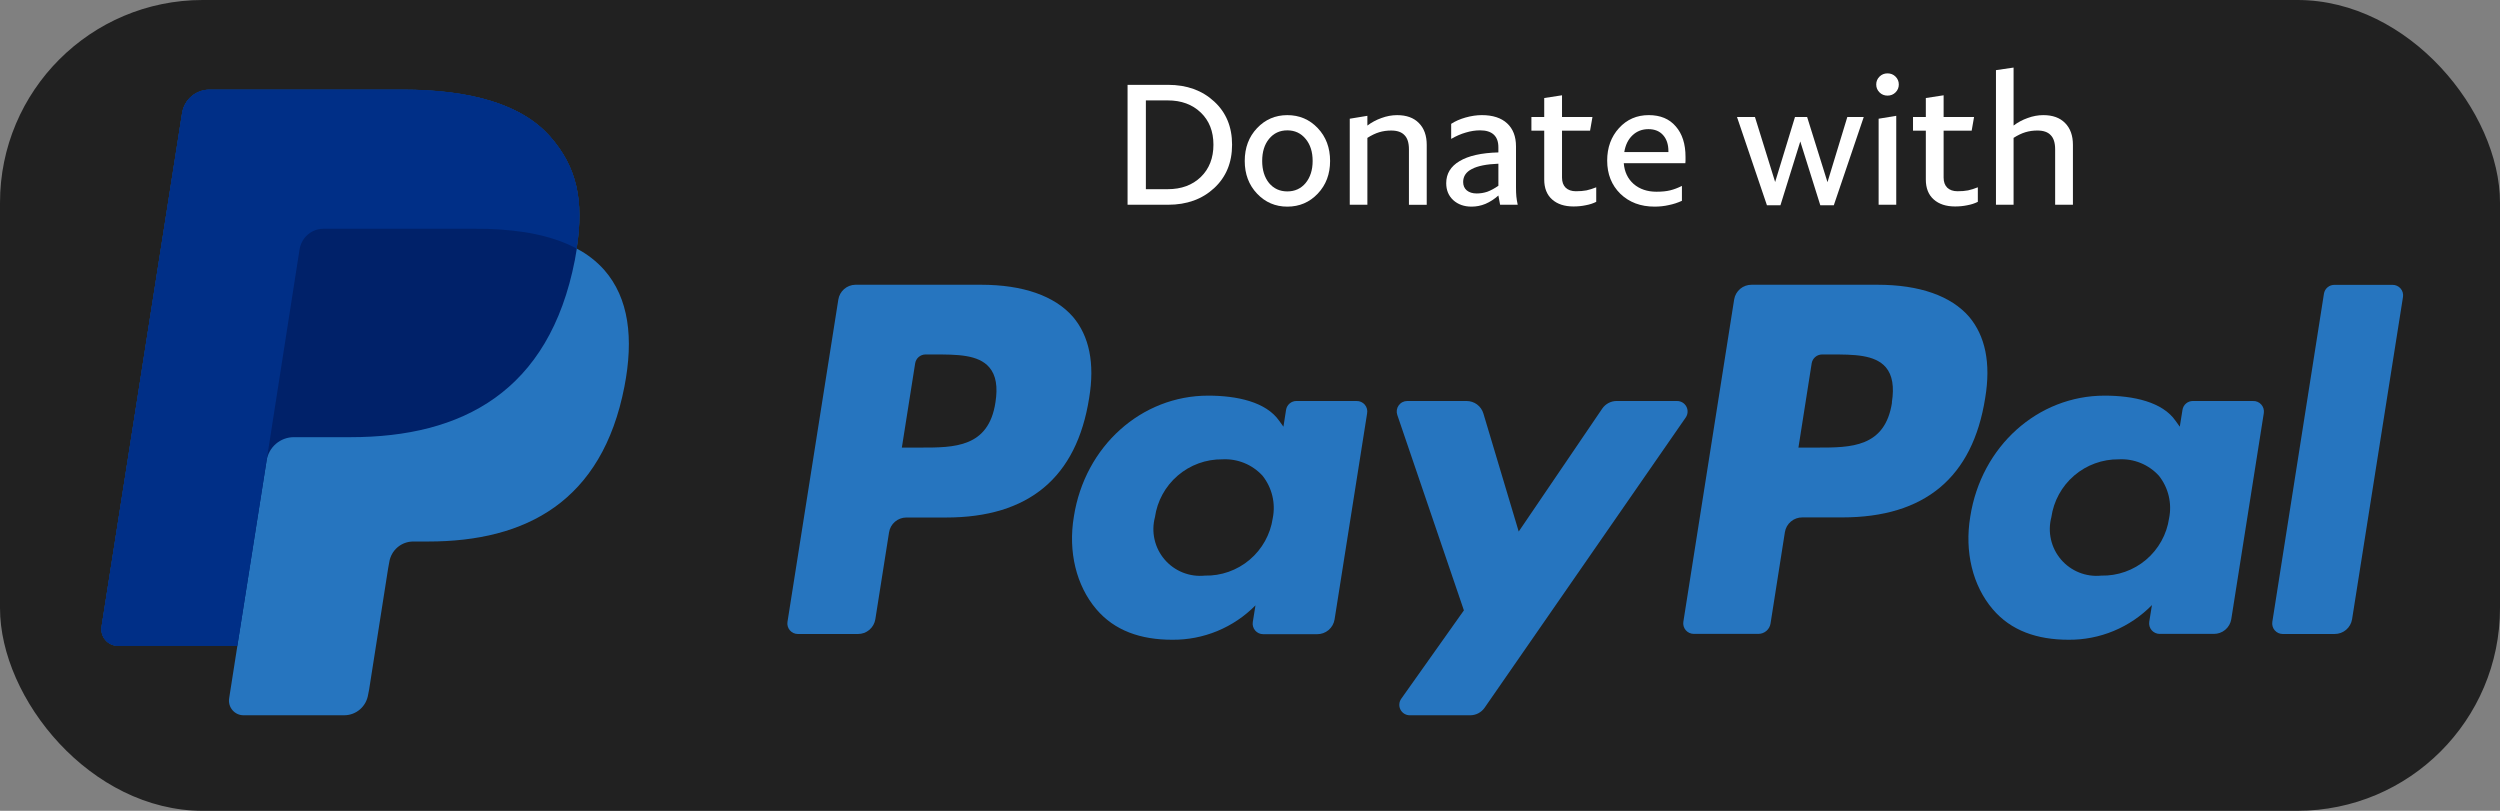 <?xml version="1.0" encoding="UTF-8" standalone="no"?>
<svg
   width="148"
   height="48"
   viewBox="0 0 265.166 86"
   fill="none"
   version="1.1"
   id="svg19"
   sodipodi:docname="paypal_donate_light_hover.svg"
   inkscape:export-filename="paypal_donate_idle.svg"
   inkscape:export-xdpi="96"
   inkscape:export-ydpi="96"
   inkscape:version="1.3 (0e150ed6c4, 2023-07-21)"
   xmlns:inkscape="http://www.inkscape.org/namespaces/inkscape"
   xmlns:sodipodi="http://sodipodi.sourceforge.net/DTD/sodipodi-0.dtd"
   xmlns="http://www.w3.org/2000/svg"
   xmlns:svg="http://www.w3.org/2000/svg"
   xmlns:rdf="http://www.w3.org/1999/02/22-rdf-syntax-ns#"
   xmlns:cc="http://creativecommons.org/ns#">
  <rect x="0" y="0" width="265.166" height="86" fill="#808080" stroke="none"/>
  <sodipodi:namedview
     id="namedview1"
     pagecolor="#ffffff"
     bordercolor="#000000"
     borderopacity="0.25"
     inkscape:showpageshadow="2"
     inkscape:pageopacity="0.0"
     inkscape:pagecheckerboard="true"
     inkscape:deskcolor="#d1d1d1"
     shape-rendering="crispEdges"
     inkscape:zoom="13.845915"
     inkscape:cx="73.884608"
     inkscape:cy="23.905968"
     inkscape:window-width="3840"
     inkscape:window-height="2066"
     inkscape:window-x="-11"
     inkscape:window-y="-11"
     inkscape:window-maximized="1"
     inkscape:current-layer="svg19" />
  <defs
     id="defs19" />
  <rect
     style="display:inline;fill:#212121;stroke-width:1.045"
     id="Background"
     width="265.166"
     height="86"
     x="0"
     y="0"
     inkscape:label="Background"
     rx="21.5" />
  <g
     id="Logo"
     inkscape:label="Logo"
     transform="translate(0.25,-0.455)">
    <path
       d="m 60.911,26.828 c 0.806,-5.164 0,-8.674 -2.783,-11.854 -3.056,-3.503 -8.582,-5.004 -15.648,-5.004 h -20.515 c -0.699,-7e-4 -1.376,0.25 -1.908,0.706 -0.532,0.456 -0.884,1.089 -0.993,1.783 l -8.541,54.453 c -0.04,0.253 -0.025,0.511 0.044,0.757 0.069,0.246 0.19,0.474 0.355,0.669 0.165,0.195 0.37,0.351 0.601,0.458 0.231,0.107 0.482,0.163 0.737,0.163 h 12.666 l -0.872,5.572 c -0.035,0.221 -0.021,0.447 0.039,0.663 0.061,0.215 0.167,0.415 0.312,0.585 0.145,0.17 0.324,0.307 0.527,0.401 0.202,0.094 0.422,0.142 0.645,0.142 h 10.681 c 0.612,3e-4 1.204,-0.219 1.669,-0.619 0.465,-0.4 0.772,-0.954 0.867,-1.561 l 0.107,-0.542 2.011,-12.82 0.129,-0.71 c 0.095,-0.607 0.403,-1.16 0.868,-1.559 0.465,-0.399 1.056,-0.618 1.668,-0.618 h 1.597 c 10.348,0 18.442,-4.224 20.808,-16.438 0.991,-5.104 0.48,-9.365 -2.136,-12.36 -0.828,-0.929 -1.819,-1.698 -2.923,-2.266"
       fill="#009ADE"
       id="path1"
       style="fill:#2675bf;fill-opacity:1" />
    <path
       d="m 60.911,26.828 c 0.806,-5.164 0,-8.674 -2.783,-11.854 -3.056,-3.503 -8.582,-5.004 -15.648,-5.004 h -20.515 c -0.699,-7e-4 -1.376,0.25 -1.908,0.706 -0.532,0.456 -0.884,1.089 -0.993,1.783 l -8.541,54.453 c -0.04,0.253 -0.025,0.511 0.044,0.757 0.069,0.246 0.19,0.474 0.355,0.669 0.165,0.195 0.37,0.351 0.601,0.458 0.231,0.107 0.482,0.163 0.737,0.163 h 12.666 l 3.201,-20.28 -0.1,0.639 c 0.106,-0.694 0.456,-1.327 0.986,-1.784 0.53,-0.457 1.206,-0.709 1.904,-0.708 h 6.021 c 11.827,0 21.066,-4.829 23.786,-18.79 0.078,-0.412 0.148,-0.814 0.207,-1.207"
       fill="#002169"
       id="path2" />
    <path
       d="m 31.525,26.895 c 0.067,-0.412 0.231,-0.802 0.479,-1.137 0.248,-0.335 0.573,-0.605 0.947,-0.787 0.346,-0.167 0.725,-0.254 1.109,-0.253 h 16.084 c 1.775,-0.018 3.548,0.106 5.304,0.371 0.466,0.074 0.916,0.163 1.356,0.26 0.44,0.097 0.865,0.208 1.275,0.327 l 0.61,0.193 c 0.764,0.251 1.506,0.567 2.217,0.944 0.806,-5.164 0,-8.674 -2.783,-11.854 -3.056,-3.503 -8.582,-5.004 -15.648,-5.004 h -20.512 c -0.699,-6e-4 -1.376,0.25 -1.908,0.706 -0.532,0.456 -0.884,1.089 -0.993,1.783 l -8.541,54.468 c -0.04,0.253 -0.025,0.511 0.044,0.757 0.069,0.246 0.19,0.474 0.355,0.669 0.165,0.195 0.37,0.351 0.601,0.458 0.231,0.107 0.482,0.163 0.737,0.163 h 12.666 l 3.201,-20.28 z"
       fill="#002f87"
       id="path3" />
  </g>
  <g
     id="PayPal"
     inkscape:label="PayPal"
     transform="translate(0.25,-0.455)">
    <path
       d="m 198.894,30.658 h -13.351 c -0.445,-0.006 -0.877,0.149 -1.218,0.435 -0.341,0.286 -0.568,0.686 -0.639,1.125 l -5.388,34.183 c -0.025,0.159 -0.015,0.321 0.028,0.475 0.044,0.155 0.12,0.298 0.224,0.42 0.105,0.122 0.234,0.221 0.379,0.288 0.146,0.068 0.305,0.103 0.465,0.104 h 6.868 c 0.309,-6e-4 0.608,-0.111 0.842,-0.312 0.235,-0.201 0.391,-0.479 0.44,-0.784 l 1.523,-9.691 c 0.07,-0.441 0.296,-0.842 0.637,-1.129 0.341,-0.288 0.775,-0.443 1.221,-0.437 h 4.217 c 8.781,0 13.846,-4.248 15.171,-12.67 0.62,-3.716 0,-6.576 -1.696,-8.601 -1.926,-2.229 -5.283,-3.406 -9.723,-3.406 z m 1.536,12.484 c -0.731,4.787 -4.384,4.787 -7.92,4.787 h -2.006 l 1.405,-8.936 c 0.043,-0.262 0.177,-0.5 0.379,-0.673 0.202,-0.172 0.458,-0.267 0.724,-0.268 h 0.928 c 2.403,0 4.676,0 5.846,1.375 0.681,0.817 0.892,2.037 0.626,3.716 z"
       fill="#ffffff"
       id="path4"
       style="fill:#2675bf;fill-opacity:1" />
    <path
       d="M 103.796,30.658 H 90.464 c -0.436,0.009 -0.856,0.172 -1.184,0.46 -0.328,0.288 -0.545,0.682 -0.612,1.113 l -5.393,34.183 c -0.026,0.159 -0.016,0.322 0.028,0.477 0.044,0.155 0.121,0.299 0.226,0.421 0.105,0.122 0.235,0.221 0.381,0.288 0.146,0.067 0.306,0.102 0.467,0.102 h 6.359 c 0.447,0.005 0.88,-0.15 1.221,-0.438 0.341,-0.288 0.567,-0.689 0.637,-1.129 l 1.455,-9.221 c 0.07,-0.435 0.291,-0.832 0.626,-1.119 0.335,-0.287 0.76,-0.446 1.201,-0.448 h 4.217 c 8.781,0 13.853,-4.248 15.178,-12.67 0.619,-3.716 0,-6.576 -1.703,-8.601 -1.95,-2.242 -5.313,-3.418 -9.772,-3.418 z m 1.536,12.484 c -0.724,4.787 -4.378,4.787 -7.914,4.787 h -2.012 l 1.412,-8.936 c 0.041,-0.262 0.174,-0.5 0.374,-0.672 0.201,-0.172 0.457,-0.268 0.722,-0.269 h 0.922 c 2.403,0 4.682,0 5.852,1.375 0.7,0.817 0.91,2.037 0.644,3.716 z"
       fill="#ffffff"
       id="path5"
       style="fill:#2675bf;fill-opacity:1" />
    <path
       d="m 143.639,42.987 h -6.385 c -0.265,-1e-4 -0.521,0.095 -0.722,0.268 -0.201,0.173 -0.334,0.412 -0.374,0.674 l -0.278,1.784 -0.446,-0.619 c -1.387,-2.006 -4.465,-2.675 -7.543,-2.675 -7.053,0 -13.078,5.344 -14.242,12.843 -0.62,3.716 0.26,7.307 2.378,9.803 1.944,2.291 4.724,3.245 8.05,3.245 1.642,0.017 3.271,-0.297 4.79,-0.924 1.518,-0.627 2.894,-1.553 4.047,-2.723 l -0.285,1.771 c -0.025,0.159 -0.016,0.321 0.028,0.475 0.043,0.155 0.12,0.298 0.224,0.42 0.104,0.122 0.233,0.221 0.379,0.288 0.146,0.068 0.304,0.103 0.465,0.104 h 5.722 c 0.446,0.005 0.879,-0.15 1.22,-0.438 0.341,-0.288 0.567,-0.689 0.637,-1.129 l 3.45,-21.847 c 0.031,-0.163 0.026,-0.33 -0.016,-0.491 -0.042,-0.16 -0.119,-0.309 -0.226,-0.436 -0.107,-0.127 -0.241,-0.227 -0.392,-0.295 -0.151,-0.068 -0.315,-0.101 -0.481,-0.097 z m -8.892,12.428 c -0.252,1.72 -1.124,3.288 -2.451,4.411 -1.328,1.122 -3.02,1.721 -4.758,1.683 -0.796,0.081 -1.6,-0.033 -2.343,-0.331 -0.743,-0.298 -1.402,-0.772 -1.922,-1.38 -0.52,-0.609 -0.884,-1.334 -1.063,-2.115 -0.178,-0.78 -0.164,-1.592 0.04,-2.366 0.244,-1.719 1.104,-3.29 2.422,-4.42 1.317,-1.13 3.001,-1.743 4.737,-1.722 0.793,-0.042 1.586,0.092 2.322,0.393 0.735,0.301 1.395,0.761 1.932,1.347 0.497,0.626 0.851,1.354 1.039,2.131 0.187,0.777 0.202,1.587 0.045,2.371 z"
       fill="#ffffff"
       id="path6"
       style="fill:#2675bf;fill-opacity:1" />
    <path
       d="m 238.718,42.987 h -6.384 c -0.265,-1e-4 -0.521,0.095 -0.723,0.268 -0.201,0.173 -0.333,0.412 -0.373,0.674 l -0.285,1.784 -0.446,-0.619 c -1.381,-2.006 -4.458,-2.675 -7.536,-2.675 -7.053,0 -13.079,5.344 -14.243,12.843 -0.619,3.716 0.254,7.307 2.378,9.803 1.944,2.291 4.725,3.245 8.05,3.245 1.646,0.014 3.277,-0.305 4.797,-0.937 1.519,-0.632 2.896,-1.565 4.046,-2.741 l -0.285,1.771 c -0.025,0.159 -0.015,0.321 0.028,0.475 0.044,0.155 0.12,0.298 0.224,0.42 0.105,0.122 0.234,0.221 0.38,0.288 0.145,0.068 0.304,0.103 0.464,0.104 h 5.747 c 0.446,0.005 0.879,-0.15 1.221,-0.437 0.341,-0.288 0.567,-0.689 0.637,-1.129 l 3.449,-21.847 c 0.026,-0.163 0.015,-0.329 -0.031,-0.488 -0.047,-0.158 -0.128,-0.304 -0.237,-0.427 -0.11,-0.123 -0.245,-0.221 -0.397,-0.285 -0.152,-0.065 -0.316,-0.095 -0.481,-0.088 z m -8.898,12.428 c -0.249,1.72 -1.119,3.289 -2.446,4.412 -1.327,1.123 -3.019,1.721 -4.756,1.682 -0.797,0.081 -1.601,-0.033 -2.343,-0.331 -0.743,-0.298 -1.403,-0.772 -1.923,-1.38 -0.519,-0.609 -0.884,-1.334 -1.062,-2.115 -0.178,-0.78 -0.165,-1.592 0.039,-2.366 0.244,-1.718 1.104,-3.288 2.42,-4.418 1.316,-1.13 2.998,-1.743 4.733,-1.725 0.794,-0.043 1.587,0.09 2.323,0.391 0.736,0.301 1.395,0.762 1.931,1.349 0.497,0.626 0.852,1.354 1.039,2.131 0.187,0.777 0.202,1.587 0.045,2.371 z"
       fill="#ffffff"
       id="path7"
       style="fill:#2675bf;fill-opacity:1" />
    <path
       d="m 177.636,42.987 h -6.416 c -0.301,9e-4 -0.598,0.075 -0.865,0.217 -0.266,0.141 -0.494,0.345 -0.664,0.595 l -8.856,13.035 -3.746,-12.521 c -0.114,-0.383 -0.349,-0.718 -0.669,-0.957 -0.32,-0.239 -0.709,-0.368 -1.108,-0.368 h -6.304 c -0.177,4e-4 -0.352,0.043 -0.509,0.124 -0.157,0.081 -0.293,0.199 -0.396,0.343 -0.103,0.144 -0.17,0.31 -0.196,0.486 -0.025,0.175 -0.009,0.354 0.048,0.521 l 7.066,20.732 -6.645,9.375 c -0.118,0.166 -0.189,0.361 -0.203,0.565 -0.015,0.203 0.027,0.407 0.12,0.588 0.094,0.181 0.235,0.333 0.409,0.439 0.175,0.106 0.374,0.162 0.578,0.161 h 6.409 c 0.299,2e-4 0.594,-0.072 0.859,-0.21 0.265,-0.138 0.493,-0.338 0.665,-0.583 l 21.339,-30.795 c 0.115,-0.167 0.182,-0.363 0.194,-0.565 0.012,-0.203 -0.031,-0.405 -0.125,-0.584 -0.095,-0.18 -0.236,-0.33 -0.41,-0.435 -0.173,-0.105 -0.372,-0.161 -0.575,-0.161 z"
       fill="#ffffff"
       id="path8"
       style="fill:#2675bf;fill-opacity:1" />
    <path
       d="m 246.242,31.611 -5.474,34.802 c -0.025,0.159 -0.015,0.321 0.028,0.475 0.044,0.155 0.12,0.298 0.224,0.42 0.104,0.122 0.234,0.221 0.379,0.288 0.146,0.068 0.305,0.103 0.465,0.104 h 5.505 c 0.446,0.005 0.88,-0.15 1.221,-0.438 0.341,-0.288 0.567,-0.689 0.637,-1.129 l 5.4,-34.182 c 0.025,-0.159 0.015,-0.321 -0.029,-0.476 -0.044,-0.155 -0.121,-0.298 -0.226,-0.42 -0.104,-0.122 -0.235,-0.22 -0.381,-0.286 -0.146,-0.067 -0.306,-0.101 -0.466,-0.099 h -6.156 c -0.27,-0.008 -0.534,0.084 -0.741,0.257 -0.208,0.173 -0.345,0.417 -0.386,0.684 z"
       fill="#ffffff"
       id="path9"
       style="fill:#2675bf;fill-opacity:1" />
  </g>
  <g
     id="Donate_with"
     inkscape:label="Donate with"
     transform="translate(0.25,-0.455)">
    <path
       d="m 123.647,22.172 h -4.3 V 9.454 h 4.3 c 1.984,0 3.61,0.587 4.88,1.76 1.27,1.161 1.905,2.691 1.905,4.59 0,1.899 -0.635,3.435 -1.905,4.608 -1.27,1.173 -2.896,1.76 -4.88,1.76 z m -2.358,-11.067 v 9.416 h 2.322 c 1.439,0 2.606,-0.429 3.501,-1.288 0.895,-0.871 1.343,-2.014 1.343,-3.429 0,-1.415 -0.448,-2.552 -1.343,-3.411 -0.895,-0.859 -2.062,-1.288 -3.501,-1.288 z"
       fill="#ffffff"
       id="path10"
       style="fill:#ffffff;fill-opacity:1" />
    <path
       d="m 136.292,22.372 c -1.27,0 -2.34,-0.46 -3.211,-1.379 -0.871,-0.919 -1.306,-2.074 -1.306,-3.465 0,-1.403 0.435,-2.564 1.306,-3.483 0.871,-0.919 1.941,-1.379 3.211,-1.379 1.282,0 2.359,0.46 3.229,1.379 0.871,0.919 1.307,2.08 1.307,3.483 0,1.391 -0.436,2.546 -1.307,3.465 -0.87,0.919 -1.947,1.379 -3.229,1.379 z m 0,-1.615 c 0.798,0 1.445,-0.296 1.941,-0.889 0.496,-0.605 0.744,-1.385 0.744,-2.34 0,-0.968 -0.248,-1.748 -0.744,-2.34 -0.496,-0.605 -1.143,-0.907 -1.941,-0.907 -0.798,0 -1.445,0.302 -1.941,0.907 -0.484,0.593 -0.726,1.373 -0.726,2.34 0,0.955 0.242,1.736 0.726,2.34 0.496,0.593 1.143,0.889 1.941,0.889 z"
       fill="#ffffff"
       id="path11"
       style="fill:#ffffff;fill-opacity:1" />
    <path
       d="m 142.914,22.172 v -9.125 l 1.869,-0.308 v 1.034 c 0.447,-0.339 0.943,-0.605 1.487,-0.798 0.557,-0.206 1.113,-0.308 1.669,-0.308 0.992,0 1.76,0.278 2.304,0.835 0.557,0.556 0.835,1.33 0.835,2.322 v 6.35 h -1.887 v -5.878 c 0,-0.689 -0.157,-1.191 -0.472,-1.506 -0.302,-0.327 -0.774,-0.49 -1.415,-0.49 -0.447,0 -0.871,0.06 -1.27,0.181 -0.399,0.121 -0.816,0.321 -1.251,0.599 v 7.093 z"
       fill="#ffffff"
       id="path12"
       style="fill:#ffffff;fill-opacity:1" />
    <path
       d="m 154.942,19.759 c 0,0.375 0.127,0.671 0.381,0.889 0.266,0.218 0.617,0.327 1.052,0.327 0.387,0 0.762,-0.06 1.125,-0.181 0.363,-0.133 0.756,-0.345 1.179,-0.635 v -2.34 c -1.258,0.048 -2.195,0.236 -2.812,0.562 -0.617,0.315 -0.925,0.774 -0.925,1.379 z m 5.787,2.413 h -1.868 l -0.182,-0.98 c -0.435,0.387 -0.895,0.683 -1.378,0.889 -0.472,0.194 -0.962,0.29 -1.47,0.29 -0.786,0 -1.433,-0.23 -1.941,-0.689 -0.496,-0.46 -0.744,-1.058 -0.744,-1.796 0,-1.004 0.472,-1.784 1.415,-2.34 0.943,-0.569 2.316,-0.877 4.118,-0.925 v -0.544 c 0,-0.593 -0.163,-1.04 -0.49,-1.343 -0.326,-0.302 -0.81,-0.454 -1.451,-0.454 -0.496,0 -1.004,0.079 -1.524,0.236 -0.508,0.145 -1.022,0.369 -1.542,0.671 v -1.597 c 0.423,-0.278 0.931,-0.502 1.524,-0.671 0.605,-0.169 1.179,-0.254 1.724,-0.254 1.161,0 2.056,0.29 2.685,0.871 0.629,0.581 0.943,1.397 0.943,2.449 v 4.336 c 0,0.387 0.012,0.708 0.036,0.962 0.024,0.254 0.073,0.55 0.145,0.889 z"
       fill="#ffffff"
       id="path13"
       style="fill:#ffffff;fill-opacity:1" />
    <path
       d="m 162.181,14.317 v -1.451 h 1.36 v -2.014 l 1.887,-0.29 v 2.304 h 3.229 l -0.254,1.451 h -2.975 v 4.971 c 0,0.46 0.127,0.816 0.381,1.07 0.266,0.254 0.629,0.381 1.089,0.381 0.435,0 0.81,-0.03 1.124,-0.091 0.327,-0.073 0.672,-0.181 1.035,-0.327 v 1.542 c -0.339,0.169 -0.714,0.29 -1.125,0.363 -0.399,0.085 -0.829,0.127 -1.288,0.127 -0.956,0 -1.712,-0.248 -2.268,-0.744 -0.556,-0.496 -0.835,-1.197 -0.835,-2.104 v -5.189 z"
       fill="#ffffff"
       id="path14"
       style="fill:#ffffff;fill-opacity:1" />
    <path
       d="m 174.59,14.153 c -0.665,0 -1.228,0.218 -1.687,0.653 -0.46,0.435 -0.75,1.028 -0.871,1.778 h 4.681 v -0.091 c 0,-0.714 -0.188,-1.282 -0.563,-1.705 -0.375,-0.423 -0.895,-0.635 -1.56,-0.635 z m 3.556,6.023 v 1.578 c -0.448,0.206 -0.913,0.357 -1.397,0.454 -0.472,0.109 -0.974,0.163 -1.506,0.163 -1.476,0 -2.685,-0.454 -3.628,-1.361 -0.932,-0.919 -1.397,-2.092 -1.397,-3.519 0,-1.379 0.417,-2.528 1.251,-3.447 0.835,-0.919 1.887,-1.379 3.157,-1.379 1.234,0 2.189,0.399 2.867,1.197 0.689,0.786 1.034,1.863 1.034,3.229 0,0.181 0,0.321 0,0.417 0,0.085 -0.006,0.169 -0.018,0.254 h -6.532 c 0.073,0.919 0.424,1.657 1.053,2.213 0.641,0.544 1.445,0.816 2.413,0.816 0.58,0 1.064,-0.048 1.451,-0.145 0.399,-0.097 0.816,-0.254 1.252,-0.472 z"
       fill="#ffffff"
       id="path15"
       style="fill:#ffffff;fill-opacity:1" />
    <path
       d="m 188.033,19.759 2.105,-6.894 h 1.288 l 2.159,6.912 2.104,-6.912 h 1.742 l -3.175,9.361 h -1.433 l -2.123,-6.767 -2.104,6.767 h -1.434 l -3.175,-9.361 h 1.905 z"
       fill="#ffffff"
       id="path16"
       style="fill:#ffffff;fill-opacity:1" />
    <path
       d="m 199.953,10.597 c -0.339,0 -0.623,-0.115 -0.853,-0.345 -0.23,-0.23 -0.345,-0.508 -0.345,-0.835 0,-0.327 0.115,-0.605 0.345,-0.835 0.23,-0.23 0.514,-0.345 0.853,-0.345 0.338,0 0.622,0.115 0.852,0.345 0.23,0.23 0.345,0.508 0.345,0.835 0,0.327 -0.115,0.605 -0.345,0.835 -0.23,0.23 -0.514,0.345 -0.852,0.345 z m 0.925,11.575 h -1.869 v -9.125 l 1.869,-0.308 z"
       fill="#ffffff"
       id="path17"
       style="fill:#ffffff;fill-opacity:1" />
    <path
       d="m 202.656,14.317 v -1.451 h 1.36 v -2.014 l 1.887,-0.29 v 2.304 h 3.229 l -0.254,1.451 h -2.975 v 4.971 c 0,0.46 0.127,0.816 0.381,1.07 0.266,0.254 0.629,0.381 1.089,0.381 0.435,0 0.81,-0.03 1.124,-0.091 0.327,-0.073 0.672,-0.181 1.035,-0.327 v 1.542 c -0.339,0.169 -0.714,0.29 -1.125,0.363 -0.399,0.085 -0.829,0.127 -1.288,0.127 -0.956,0 -1.712,-0.248 -2.268,-0.744 -0.556,-0.496 -0.835,-1.197 -0.835,-2.104 v -5.189 z"
       fill="#ffffff"
       id="path18"
       style="fill:#ffffff;fill-opacity:1" />
    <path
       d="M 211.455,22.172 V 7.894 l 1.868,-0.272 v 6.15 c 0.448,-0.339 0.944,-0.605 1.488,-0.798 0.556,-0.206 1.113,-0.308 1.669,-0.308 0.992,0 1.76,0.278 2.304,0.835 0.556,0.556 0.834,1.33 0.834,2.322 v 6.35 h -1.886 v -5.878 c 0,-0.689 -0.158,-1.191 -0.472,-1.506 -0.302,-0.327 -0.774,-0.49 -1.415,-0.49 -0.448,0 -0.871,0.06 -1.27,0.181 -0.399,0.121 -0.816,0.321 -1.252,0.599 v 7.093 z"
       fill="#ffffff"
       id="path19"
       style="fill:#ffffff;fill-opacity:1" />
  </g>
</svg>
